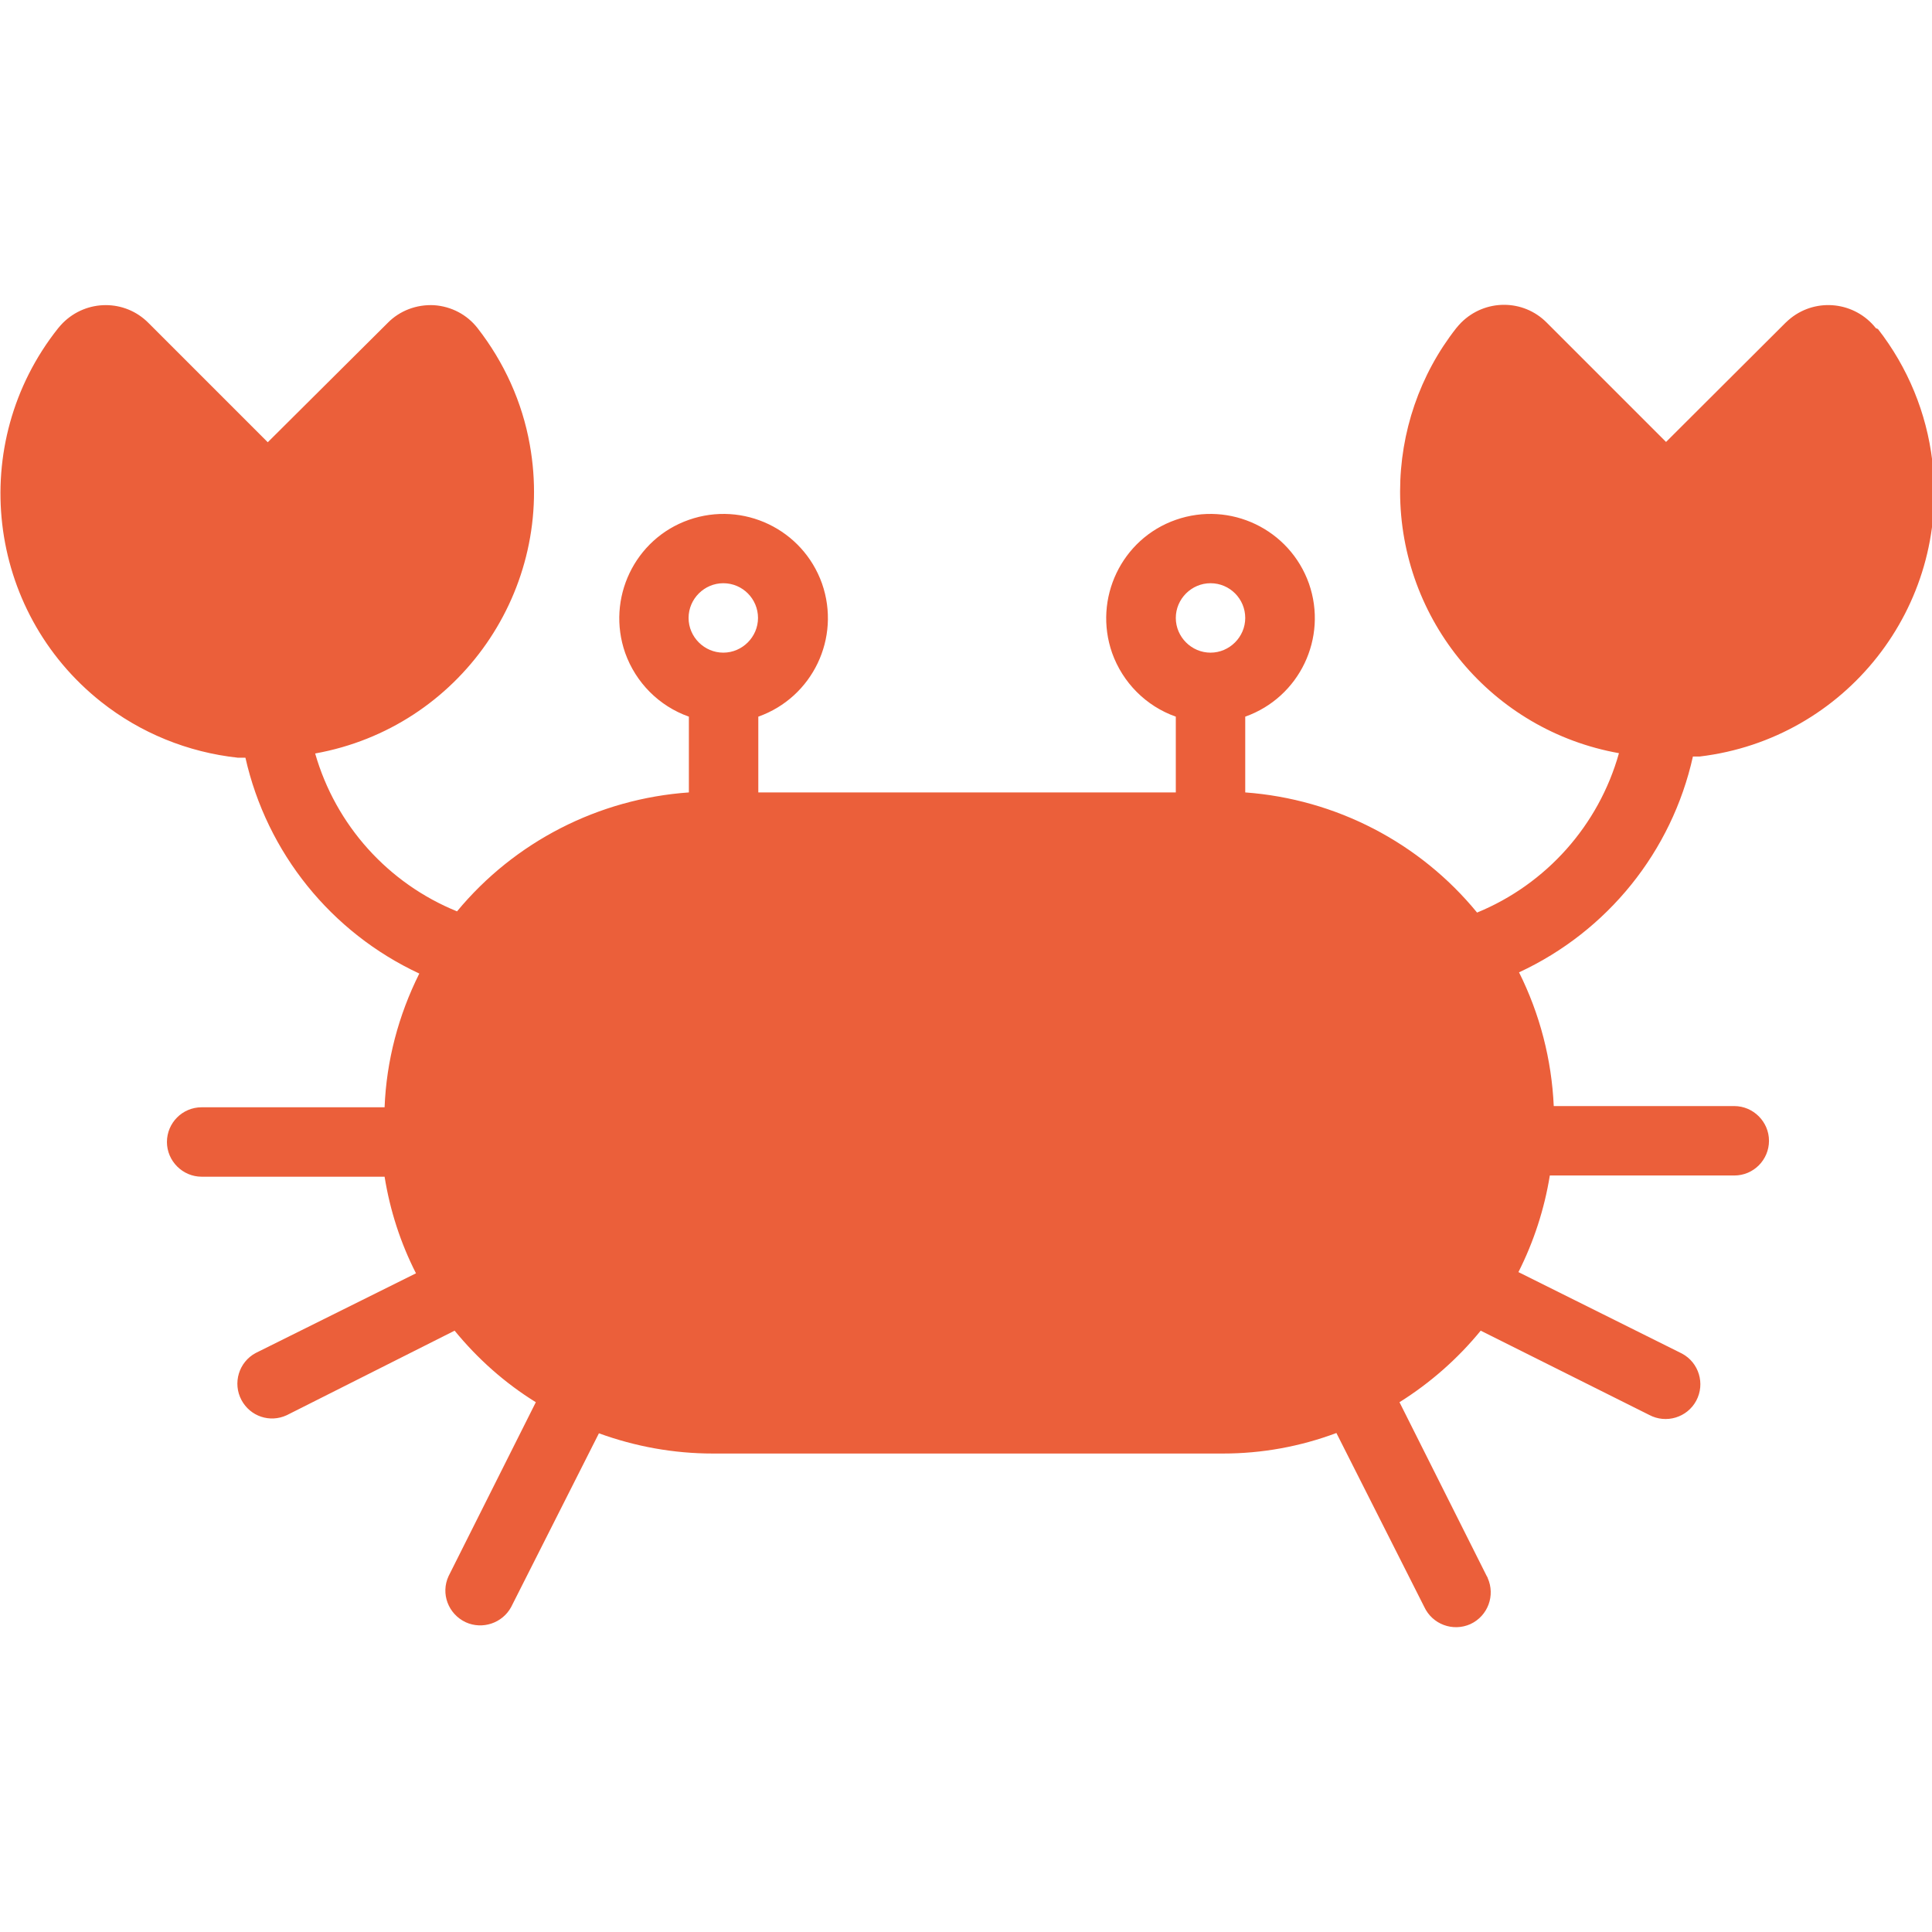 <?xml version="1.0" encoding="UTF-8"?>
<svg xmlns="http://www.w3.org/2000/svg" id="Laag_2" viewBox="0 0 64 64">
  <defs>
    <style>.cls-1{fill:none;}.cls-2{fill:#eb5f3a;}</style>
  </defs>
  <g id="Laag_1-2">
    <g>
      <rect class="cls-1" width="64" height="64"></rect>
      <path class="cls-2" d="m62.14,10.87c-.69-.87-1.95-1.02-2.82-.33-.06.05-.12.1-.18.16l-3.95,3.94-3.95-3.95c-.78-.79-2.05-.79-2.84,0-.06.06-.11.12-.16.18-1.21,1.54-1.86,3.45-1.86,5.41,0,4.27,3.05,7.92,7.25,8.67-.67,2.39-2.41,4.34-4.7,5.28-1.9-2.32-4.68-3.76-7.68-3.98v-2.51c1.8-.64,2.74-2.61,2.11-4.41-.64-1.8-2.61-2.74-4.41-2.11s-2.74,2.61-2.11,4.41c.35.98,1.12,1.76,2.11,2.11v2.51h-13.83v-2.51c1.8-.64,2.74-2.61,2.11-4.41-.64-1.8-2.61-2.74-4.41-2.11s-2.74,2.61-2.11,4.41c.35.98,1.12,1.76,2.11,2.11v2.51c-2.99.21-5.77,1.63-7.68,3.94-2.29-.93-4.02-2.86-4.7-5.23,4.79-.86,7.97-5.44,7.11-10.23-.25-1.41-.85-2.73-1.73-3.86-.35-.45-.87-.72-1.44-.76-.58-.03-1.14.18-1.54.59l-3.97,3.95-3.95-3.95c-.78-.79-2.05-.79-2.84,0-.06.06-.11.12-.16.18-3.02,3.81-2.38,9.35,1.43,12.37,1.3,1.03,2.87,1.67,4.53,1.85h.25c.71,3.15,2.84,5.79,5.76,7.15-.69,1.38-1.09,2.89-1.15,4.43h-6.06c-.64,0-1.15.52-1.15,1.15s.52,1.15,1.15,1.15h6.06c.18,1.12.53,2.2,1.04,3.2l-5.31,2.64c-.56.3-.77,1-.47,1.56.29.54.94.76,1.5.5l5.56-2.8c.76.93,1.67,1.74,2.69,2.37l-2.89,5.76c-.27.58-.01,1.26.57,1.53.55.25,1.21.03,1.5-.5l2.91-5.76c1.21.44,2.48.67,3.77.67h16.91c1.28,0,2.55-.23,3.75-.68l2.91,5.76c.27.58.95.83,1.53.57.58-.27.83-.95.57-1.53,0-.02-.02-.04-.03-.06l-2.89-5.76c1.02-.64,1.93-1.44,2.69-2.37l5.58,2.79c.56.3,1.26.09,1.56-.47.3-.56.09-1.26-.47-1.56-.02-.01-.04-.02-.06-.03l-5.36-2.67c.51-1.01.86-2.09,1.04-3.2h6.11c.64,0,1.15-.52,1.15-1.15s-.52-1.15-1.15-1.15h-5.98c-.07-1.54-.46-3.05-1.15-4.43,2.93-1.36,5.06-4,5.76-7.15h.23c4.83-.58,8.28-4.96,7.7-9.79-.19-1.59-.81-3.1-1.8-4.37Zm-22.04,8.45c.64,0,1.15.52,1.15,1.15s-.52,1.15-1.15,1.15-1.15-.52-1.15-1.15.52-1.15,1.15-1.15Zm-16.14,0c.64,0,1.15.52,1.15,1.15s-.52,1.15-1.15,1.15-1.15-.52-1.15-1.15.52-1.15,1.15-1.15Z"></path>
    </g>
  </g>
</svg>
